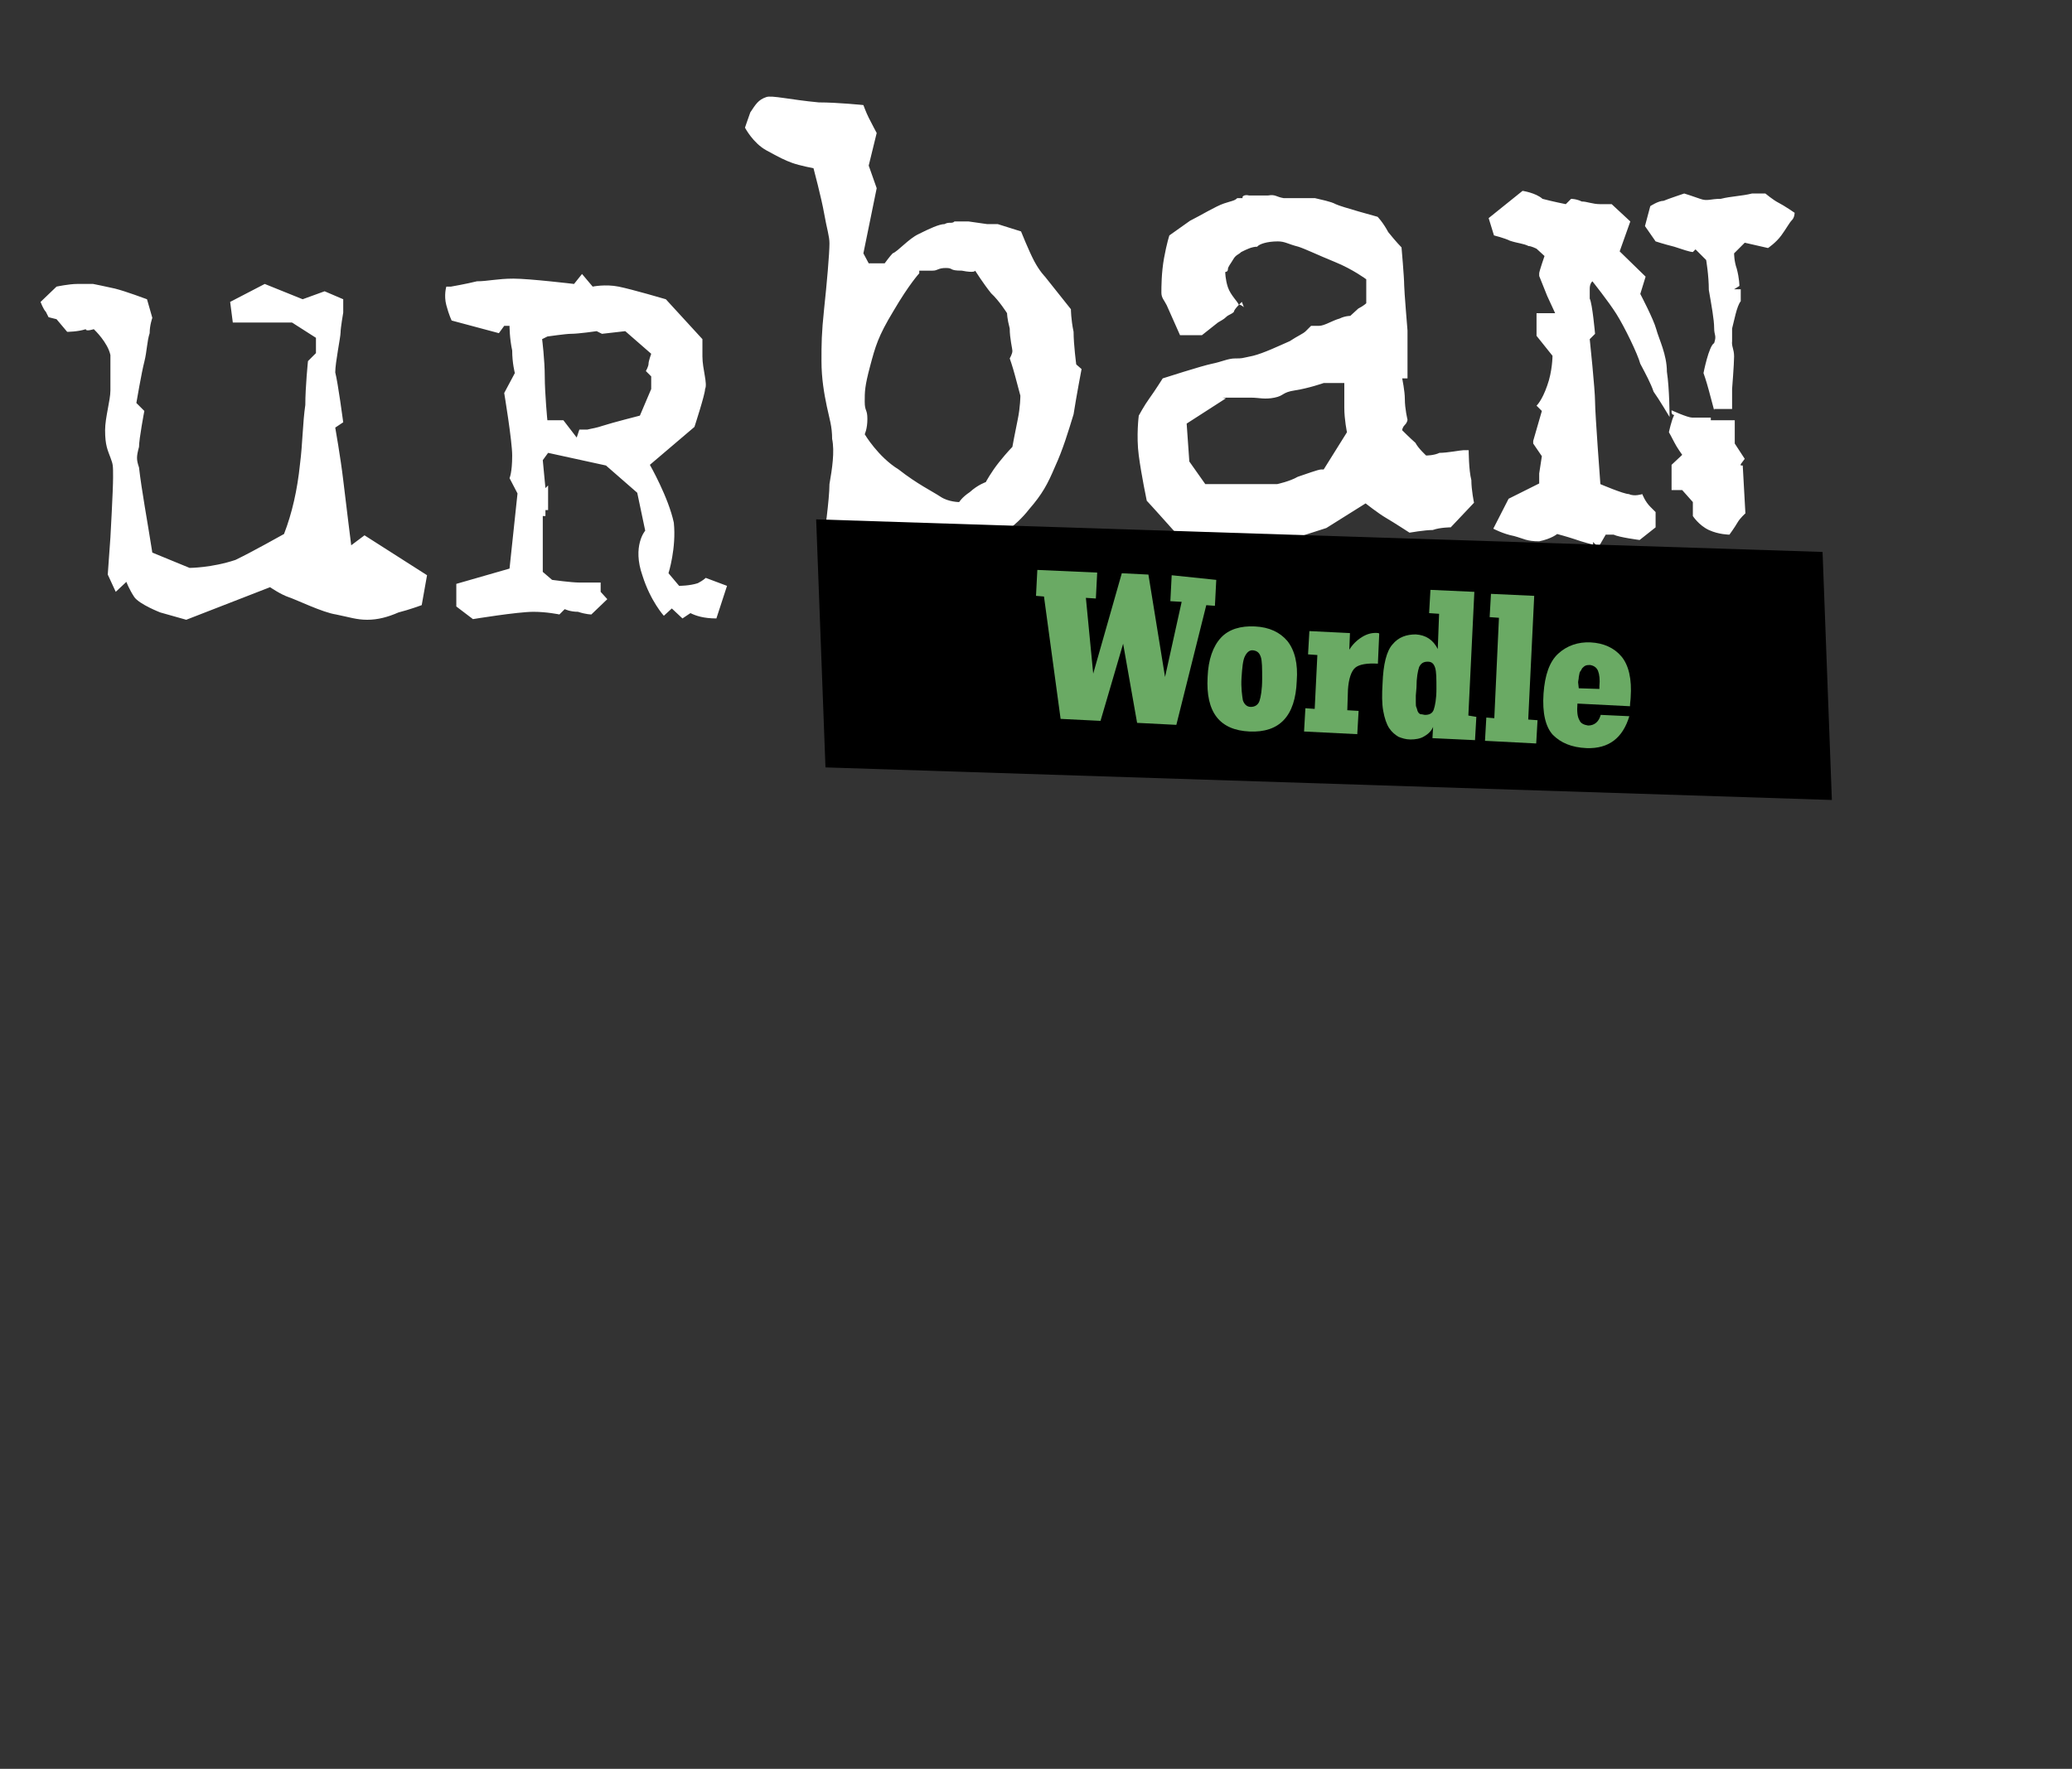 <?xml version="1.0" encoding="utf-8"?>
<!-- Generator: Adobe Illustrator 26.2.1, SVG Export Plug-In . SVG Version: 6.00 Build 0)  -->
<svg version="1.1" id="a" xmlns="http://www.w3.org/2000/svg" xmlns:xlink="http://www.w3.org/1999/xlink" x="0px" y="0px"
	 viewBox="0 0 311.5 266" style="enable-background:new 0 0 311.5 266;" xml:space="preserve">
<rect x="0" y="0" width="311.5" height="266" fill="#333333" stroke="none"/>
<style type="text/css">
	.st0{fill:none;}
	.st1{fill:#FFFFFF;}
	.st2{fill:#6AAA64;}
</style>
<path class="st0" d="M0-55h311.5v230.4H0V-55z"/>
<path class="st1" d="M14.2,49.6c0,0,2,1.9,2.4,3.8v5.3c0,1.5-0.8,4.1-0.8,6c0,2.3,0.4,3,0.8,4.1s0.4,1.1,0.4,3c0,1.9-0.4,9-0.4,9
	l-0.4,5.6l1.2,2.6l1.6-1.5c0,0,0.4,1.1,1.2,2.3c0.8,1.1,3.9,2.3,3.9,2.3l3.9,1.1l12.6-4.9c0,0,1.6,1.1,2.8,1.5
	c1.2,0.4,5.1,2.3,7.1,2.6c2,0.4,3.1,0.8,4.7,0.8s3.1-0.4,4.7-1.1c1.6-0.4,3.5-1.1,3.5-1.1l0.8-4.5l-9.4-6l-2,1.5
	c0,0-0.8-6.4-1.2-9.8s-1.2-7.9-1.2-7.9l1.2-0.8c0,0-0.8-6-1.2-7.5c0-1.5,0.8-5.3,0.8-6s0.4-3,0.4-3v-2l-2.8-1.2L45.5,45l-5.7-2.3
	l-5.2,2.7l0.4,3.1h8.9l3.6,2.3v2.3l-1.2,1.2c0,0-0.4,3.9-0.4,6.6c-0.4,2.7-0.4,5.8-0.8,8.9c-0.4,3.9-1.2,7.4-2.4,10.5
	c0,0-4.8,2.7-7.3,3.9c-3.6,1.2-6.9,1.2-6.9,1.2l-5.6-2.3c-0.8-5.1-1.6-9.3-2-12.8c-0.4-1.2-0.4-1.6,0-3.1c0-1.2,0.8-5.4,0.8-5.4
	l-1.2-1.2c0,0,0.8-4.7,1.2-6.2c0.4-1.6,0.4-3.1,0.8-4.3c0-1.2,0.4-2.3,0.4-2.3L22.1,45c0,0-3.2-1.2-4.8-1.6C16,43.1,14,42.7,14,42.7
	h-2.4c-1.2,0-3.1,0.4-3.1,0.4l-2.4,2.3c0,0,0.4,1.1,0.8,1.5l0.4,0.8L8.5,48l1.6,1.9c0,0,1.6,0,2.8-0.4c0,0.4,1.2,0,1.2,0
	 M106.1,86.9c0,0-0.4,0.4-1.2,0.8c-1.2,0.4-2.8,0.4-2.8,0.4l-1.6-1.9c0,0,1.2-3.8,0.8-7.6c-0.8-3.8-3.6-8.7-3.6-8.7l6.7-5.7
	c0,0,1.6-4.9,1.6-5.7c0.4-0.8-0.4-3-0.4-4.9v-2.6l-5.5-6c0,0-5.1-1.5-7.1-1.9c-2-0.4-3.9,0-3.9,0l-1.6-1.9l-1.2,1.5
	c0,0-6.7-0.8-9.1-0.8s-3.9,0.4-5.5,0.4c-1.6,0.4-3.9,0.8-3.9,0.8h-0.7c0,0-0.4,1.3,0,2.8s0.8,2.3,0.8,2.3l7.1,1.9l0.8-1.1h0.8
	c0,0,0,1.9,0.4,3.7c0,1.9,0.4,3.4,0.4,3.4l-1.6,3c0,0,1.2,7.2,1.2,9.4c0,2.6-0.4,3.4-0.4,3.4l1.2,2.3l-1.2,11.3l-8,2.3v3.4l2.5,1.9
	c0,0,6.7-1.1,9.1-1.1c2,0,3.9,0.4,3.9,0.4l0.8-0.8c0,0,0.8,0.4,2,0.4c1.2,0.4,2,0.4,2,0.4l2.4-2.3l-1-1.1v-1.4h-3.2
	c-1.2,0-4.1-0.4-4.1-0.4L81.6,86v-8.4H82v-0.9h0.4V73l-0.4,0.4l-0.4-4.2l0.8-1.1l8.7,1.9l4.7,4.1l1.2,5.7c0,0-2,2.3-0.4,6.8
	c1.2,3.8,3.2,6,3.2,6l1.2-1.1l1.6,1.5l1.2-0.8c0.8,0.4,2,0.8,3.9,0.8l1.6-4.9L106.1,86.9L106.1,86.9L106.1,86.9z M96.2,62.5
	c0,0-4.3,1.1-5.5,1.5c-1.2,0.4-1.6,0.4-2.4,0.6h-1.2l-0.4,1.2l-2-2.6h-2.4c0,0.3-0.4-4.2-0.4-6.5c0-2.6-0.4-5.7-0.4-5.7l0.8-0.4
	c0,0,2.8-0.4,3.5-0.4c1.2,0,3.9-0.4,3.9-0.4l0.8,0.4l3.5-0.4l3.9,3.4c0,0-0.4,1.1-0.4,1.5s-0.4,1.1-0.4,1.1l0.8,0.8v1.9L96.2,62.5
	L96.2,62.5L96.2,62.5z M161.8,54.8c0,0-0.4-3-0.4-4.9c-0.4-1.9-0.4-3.4-0.4-3.4l-3.9-4.9c0,0-0.8-0.8-1.6-2.3s-2-4.5-2-4.5l-3.5-1.1
	h-1.6l-2.8-0.4h-2.1c-0.4,0.4-0.8,0-1.5,0.4c-0.8,0-2.3,0.7-3.9,1.5c-1.5,0.7-3.1,2.6-3.9,2.9c-0.4,0.4-1.2,1.5-1.2,1.5h-2.4
	l-0.8-1.5l2-9.8l-1.2-3.4l1.2-4.9c0,0-0.8-1.5-1.2-2.3c-0.4-0.8-0.8-1.9-0.8-1.9s-3.9-0.4-6.7-0.4c-4.3-0.4-7.1-1.1-7.9-0.8
	c-1.2,0.4-1.6,1.1-2.4,2.3c-0.4,1.1-0.8,2.3-0.8,2.3s1.2,2.3,3.2,3.4s2.8,1.5,3.9,1.9s3.2,0.8,3.2,0.8s1.2,4.5,1.6,6.8
	c0.4,2.3,0.8,3.4,0.8,4.5c0,1.5-0.4,6.1-0.8,9.8c-0.4,3.8-0.4,5.3-0.4,7.9s0.4,4.9,0.8,6.8s0.8,3,0.8,4.9c0.4,1.9,0,4.5-0.4,6.8
	c0,2.3-0.8,7.9-0.8,7.9h4.4l1.9-1.8h3.6l1.6,2.2h14.2c0,0,3.1-1.9,5.1-4.5c2-2.3,2.8-3.8,3.9-6.4c1.2-2.6,2-5.3,2.8-7.9
	c0.4-2.6,1.2-6.8,1.2-6.8L161.8,54.8L161.8,54.8L161.8,54.8z M153,63.1c-0.4,1.9-0.8,4.1-0.8,4.1s-0.8,0.8-2,2.3c-1.2,1.5-2,3-2,3
	s-1.2,0.4-2.4,1.5c-1.2,0.8-1.6,1.5-1.6,1.5s-1.6,0-2.8-0.8s-3.5-1.9-6.3-4.1c-3.1-1.9-5.1-5.3-5.1-5.3s0.4-0.8,0.4-2.3
	s-0.4-1.1-0.4-2.6s0-2.3,0.8-5.3c0.8-3,1.2-4.5,3.5-8.3c2.4-4.1,3.9-5.7,3.9-5.7v-0.4h2c0.8,0,0.8-0.4,2-0.4s0.4,0.4,2.4,0.4
	c2,0.4,2,0,2,0s1.2,1.9,2.4,3.4c1.2,1.1,2.4,3,2.4,3s0,0.8,0.4,2.3c0,1.5,0.4,3,0.4,3.4s-0.4,1.1-0.4,1.1s0.4,1.1,0.8,2.6
	c0.4,1.5,0.8,3,0.8,3S153.4,61.2,153,63.1L153,63.1L153,63.1z M186.7,45.4c0,0-1.2,1.1-1.2,1.5c-0.4,0.4-0.8,0.4-1.2,0.8
	c-0.3,0.3-0.7,0.5-1.2,0.8l-2.4,1.9h-3.3l-2-4.5c-0.4-0.8-0.8-1.1-0.8-1.9s0-3,0.4-5.2s0.8-3.4,0.8-3.4l3.1-2.2
	c1.6-0.8,3.9-2.2,5.1-2.6c1.2-0.4,1.6-0.4,2-0.8h0.8v-0.2c0,0,0.2-0.4,1-0.2h2.8c1.2-0.2,1.2,0.2,2.4,0.4h4.7
	c0.8,0.2,2.4,0.5,3.1,0.9c0.8,0.4,6.3,1.9,6.3,1.9s0.8,0.8,1.6,2.3c1.2,1.5,2,2.3,2,2.3s0.4,4.5,0.4,5.7c0,0.8,0.5,6.8,0.5,6.8v7.2
	h-0.8c0,0,0.4,1.9,0.4,3.1c0,1.5,0.4,3.1,0.4,3.1s0,0.4-0.4,0.8c-0.4,0.4-0.4,0.8-0.4,0.8s1.2,1.2,2,1.9c0.4,0.8,1.6,1.9,1.6,1.9
	s1.2,0,2-0.4c1.2,0,3.2-0.4,3.6-0.4h0.8c0,0,0,3,0.4,4.5c0,1.5,0.4,3.4,0.4,3.4l-3.5,3.7c0,0-1.6,0-2.7,0.4c-1.2,0-3.5,0.4-3.5,0.4
	s-2.3-1.5-3.5-2.2s-3.1-2.2-3.1-2.2l-5.9,3.7l-5.9,1.9h-6.6c-2.4,0-3.9,0-5.5-0.4c-1.6,0-4.3-0.4-4.3-0.4s-2-2.2-2.7-3s-2-2.2-2-2.2
	s-0.8-3.8-1.2-6.8c-0.4-3,0-6,0-6s0.8-1.5,1.6-2.6c0.8-1.1,2-3,2-3s5.9-1.9,7.4-2.2s2.4-0.8,3.5-0.8s0.8,0,2.7-0.4
	c1.6-0.4,3.9-1.5,5.5-2.2c1.2-0.8,2-1.1,2.4-1.5c0.4-0.4,0.8-0.8,0.8-0.8h1.2c0.8,0,2-0.8,3.1-1.1c0.8-0.4,1.6-0.4,1.6-0.4l1.2-1.1
	c0.8-0.4,1.2-0.8,1.2-0.8v-3.6c0,0-2-1.5-4.7-2.6s-4.3-1.9-5.5-2.3c-1.6-0.4-2-0.8-3.1-0.8c-1.6,0-2.8,0.4-3.1,0.8
	c-0.8,0-1.6,0.4-2.4,0.8c-0.4,0.4-0.8,0.4-1.2,1.1s-0.8,1.1-0.8,1.5s-0.4,0.4-0.4,0.4s0,1.1,0.4,2.3s1.6,2.3,1.6,2.6
	c0.4,0,0.8,0.4,0.8,0.4 M184.3,59.9l-5.9,3.8l0.4,5.7l2.4,3.4H192c0,0,1.9-0.4,3.1-1.1c1.2-0.4,3.1-1.1,3.5-1.1h0.4l3.5-5.6
	c0,0-0.4-1.9-0.4-3.7v-3.7H199c0,0-2.3,0.8-4.3,1.1s-1.6,0.8-3.1,1.1s-2.3,0-3.5,0h-4.3 M228.9,28.7l-5.1,4.1l0.8,2.6
	c0,0,1.6,0.4,2.4,0.8c1.2,0.4,2,0.4,2.8,0.8c0.4,0,1.2,0.4,1.2,0.4l1.2,1.1c0,0-0.8,2.3-0.8,2.6v0.4l1.2,3l1.2,2.6h-2.8v3.4l2.4,3
	c0,0,0,2.3-0.8,4.5c-0.8,2.3-1.6,3-1.6,3l0.8,0.8l-1.3,4.5v0.4l1.3,1.9l-0.4,2.6v1.5l-4.6,2.3l-2.3,4.5c0,0,1.5,0.8,3.1,1.1
	c1.5,0.4,1.9,0.8,3.8,0.8c1.9-0.4,2.7-1.1,2.7-1.1s1.5,0.4,2.7,0.8c1.1,0.4,2.7,0.8,2.7,0.8v-0.4l0.8,0.8l1.1-1.9h1.2
	c0.8,0.4,3.9,0.8,3.9,0.8l2.4-1.9v-2.3l-0.8-0.8c-0.8-0.8-1.2-1.9-1.2-1.9s-1.2,0.4-2,0c-0.8,0-4.3-1.5-4.3-1.5s-0.8-10.6-0.8-12.4
	s-0.8-9.4-0.8-9.4l0.8-0.8c0,0-0.4-4.5-0.8-5.3v-1.5c0-0.8,0.4-1.1,0.4-1.1s2.4,3,3.6,4.9c1.2,1.9,3.2,6,3.6,7.5
	c0.8,1.5,1.6,3,2,4.2c0.8,1.1,2.4,3.8,2.4,3.8s0-4.2-0.4-6.8c0-2.6-1.2-4.9-1.6-6.4s-2.4-5.3-2.4-5.3l0.8-2.6l-3.9-3.8l1.6-4.5
	l-2.8-2.6h-1.7c-1.2,0-2-0.4-2.8-0.4c-0.8-0.4-1.6-0.4-1.6-0.4l-0.8,0.8c0,0-2-0.4-3.5-0.8C230.9,29,228.9,28.7,228.9,28.7
	 M251.3,61.7c0,0,2.4,1.1,3.1,1.1h2.8v0.4h3.6v3.5l1.5,2.3l-0.6,0.8V70h0.3l0.4,7.2c0,0-0.8,0.7-1.2,1.4c-0.4,0.7-1.2,1.8-1.2,1.8
	s-1.6,0-3.1-0.7s-2.4-2.1-2.4-2.1v-2.1l-1.6-1.8h-1.6v-3.8l1.6-1.5c0,0-0.8-1.1-1.2-1.9s-0.8-1.5-0.8-1.5s0.4-1.9,0.8-2.6
	c-0.4,0-0.4-0.4-0.4-0.4 M257.7,61.5h2.7v-3c0,0,0.3-3.8,0.3-4.9s-0.4-1.5-0.3-2.3v-1.9c0.3-1.1,0.7-3.4,1.3-4.1v-1.8h-1l0.8-0.5
	c0,0,0-1.1-0.4-2.6c-0.4-1.1-0.4-2.3-0.4-2.3l0.8-0.8c0.4-0.4,0.8-0.8,0.8-0.8l3.5,0.8c0,0,1.2-0.8,2-1.9s1.2-1.9,1.6-2.3
	c0.4-0.4,0.4-1.1,0.4-1.1s-1.6-1.1-2.4-1.5c-0.8-0.4-2-1.4-2-1.4h-2c-1.6,0.4-3.1,0.4-4.7,0.8c-1.6,0-2,0.4-3.1,0s-2.4-0.8-2.4-0.8
	s-2.4,0.8-3.1,1.1c-0.8,0-2,0.8-2,0.8l-0.8,3l1.6,2.3c0,0,1.2,0.4,2.8,0.8c1.2,0.4,2.4,0.8,2.8,0.8l0.4-0.4l0.8,0.8l0.8,0.8
	c0,0,0.4,2.3,0.4,4.5c0.4,2.3,0.8,4.5,0.8,5.7s0.4,1.1,0,2.3c-0.8,0.4-1.6,4.5-1.6,4.5s0.4,1.1,0.8,2.6l0.8,3"/>
<path d="M122.7,78.1L274,83l1.4,37.3l-151.3-4.9L122.7,78.1L122.7,78.1z"/>
<g transform="translate(289.45 42.303)">
	<g>
		<path class="st2" d="M-106.6,44.9l-0.2,3.9l-1.3-0.1l-4.5,18l-5.9-0.3l-2.1-11.9l-3.4,11.6l-6-0.3l-2.5-18.4l-1.2-0.1l0.2-3.9
			l9,0.4l-0.2,3.9l-1.5-0.1l1.1,11.4l4.3-15.1l4,0.2l2.5,15.4l2.5-11.3l-1.7-0.1l0.2-3.9L-106.6,44.9L-106.6,44.9z"/>
		<path class="st2" d="M-100.8,51.9c2.2,0.1,3.8,0.9,4.9,2.2c1.1,1.4,1.6,3.4,1.4,6c-0.2,5.3-2.6,7.8-7.1,7.6s-6.6-2.9-6.3-8.2
			c0.1-2.6,0.8-4.6,2-5.9S-102.9,51.8-100.8,51.9L-100.8,51.9L-100.8,51.9z M-102.6,63c0.2,0.6,0.6,1,1.2,1s1.1-0.3,1.3-0.9
			c0.2-0.6,0.4-1.7,0.4-3.3s0-2.7-0.2-3.3c-0.2-0.6-0.5-0.9-1.1-1s-1,0.3-1.3,0.9s-0.4,1.7-0.5,3.2S-102.7,62.4-102.6,63L-102.6,63
			L-102.6,63z"/>
		<path class="st2" d="M-82.1,53l-0.2,4.5c-1.6-0.1-2.8,0.1-3.4,0.6s-1,1.7-1.1,3.3l-0.1,3.1l1.7,0.1l-0.2,3.5l-8-0.4l0.2-3.5
			l1.4,0.1l0.4-8.1l-1.4-0.1l0.2-3.5l6.1,0.3l-0.1,2.5c0.5-0.8,1.1-1.4,1.9-1.9c0.8-0.5,1.6-0.7,2.5-0.6L-82.1,53L-82.1,53z"/>
		<path class="st2" d="M-67.5,65.5l-0.2,3.5l-6.4-0.3L-74,67c-0.2,0.5-0.6,1-1.3,1.4c-0.6,0.4-1.4,0.5-2.1,0.5
			c-0.7,0-1.3-0.2-1.8-0.4c-0.5-0.3-1-0.7-1.4-1.3c-0.4-0.6-0.7-1.5-0.9-2.6c-0.2-1.1-0.2-2.5-0.1-4.1c0.1-2.9,0.6-4.9,1.5-5.9
			c0.9-1.1,2.1-1.5,3.5-1.5c1.5,0.1,2.6,0.8,3.3,2.2l0.2-5.3l-1.5-0.1l0.2-3.5l6.6,0.3l-0.9,18.6L-67.5,65.5L-67.5,65.5z
			 M-75.2,65.2c0.6,0,1.1-0.2,1.3-0.8c0.2-0.6,0.4-1.6,0.4-3.1s0-2.6-0.2-3.2c-0.2-0.6-0.5-0.9-1.1-0.9s-1,0.2-1.3,0.8
			c-0.2,0.6-0.4,1.6-0.4,3.1l-0.1,1.2c0,0.3,0,0.6,0,1c0,0.4,0,0.6,0.1,0.8c0.1,0.2,0.1,0.4,0.2,0.6c0.1,0.2,0.2,0.3,0.4,0.4
			C-75.6,65.1-75.4,65.2-75.2,65.2L-75.2,65.2L-75.2,65.2z"/>
		<path class="st2" d="M-58.3,66l-0.2,3.5l-7.7-0.4l0.2-3.5l1.2,0.1l0.7-15.1l-1.4-0.1l0.2-3.5l6.5,0.3l-0.9,18.6L-58.3,66L-58.3,66
			z"/>
		<path class="st2" d="M-55.2,56c1.3-1.2,3-1.8,4.9-1.7s3.5,0.8,4.6,2.1c1.1,1.3,1.6,3.4,1.4,6.2c0,0.3-0.1,0.8-0.1,1.3l-7.9-0.4
			c-0.1,1.2,0,2,0.3,2.5c0.2,0.5,0.7,0.7,1.3,0.8c0.9,0,1.6-0.5,1.9-1.6l4.3,0.2c-1,3.3-3.1,4.9-6.4,4.8c-2.3-0.1-3.9-0.8-5.1-2
			c-1.1-1.2-1.6-3.3-1.4-6.2C-57.2,59.2-56.5,57.2-55.2,56L-55.2,56L-55.2,56z M-52.1,61.2l3.1,0.1l0-0.4c0.1-1,0-1.8-0.2-2.3
			c-0.2-0.5-0.6-0.8-1.2-0.9c-0.2,0-0.5,0-0.7,0.1c-0.2,0.1-0.3,0.2-0.5,0.4c-0.1,0.2-0.2,0.4-0.3,0.5c-0.1,0.1-0.1,0.4-0.2,0.8
			c0,0.3-0.1,0.6-0.1,0.8L-52.1,61.2L-52.1,61.2L-52.1,61.2z"/>
	</g>
</g>
</svg>

